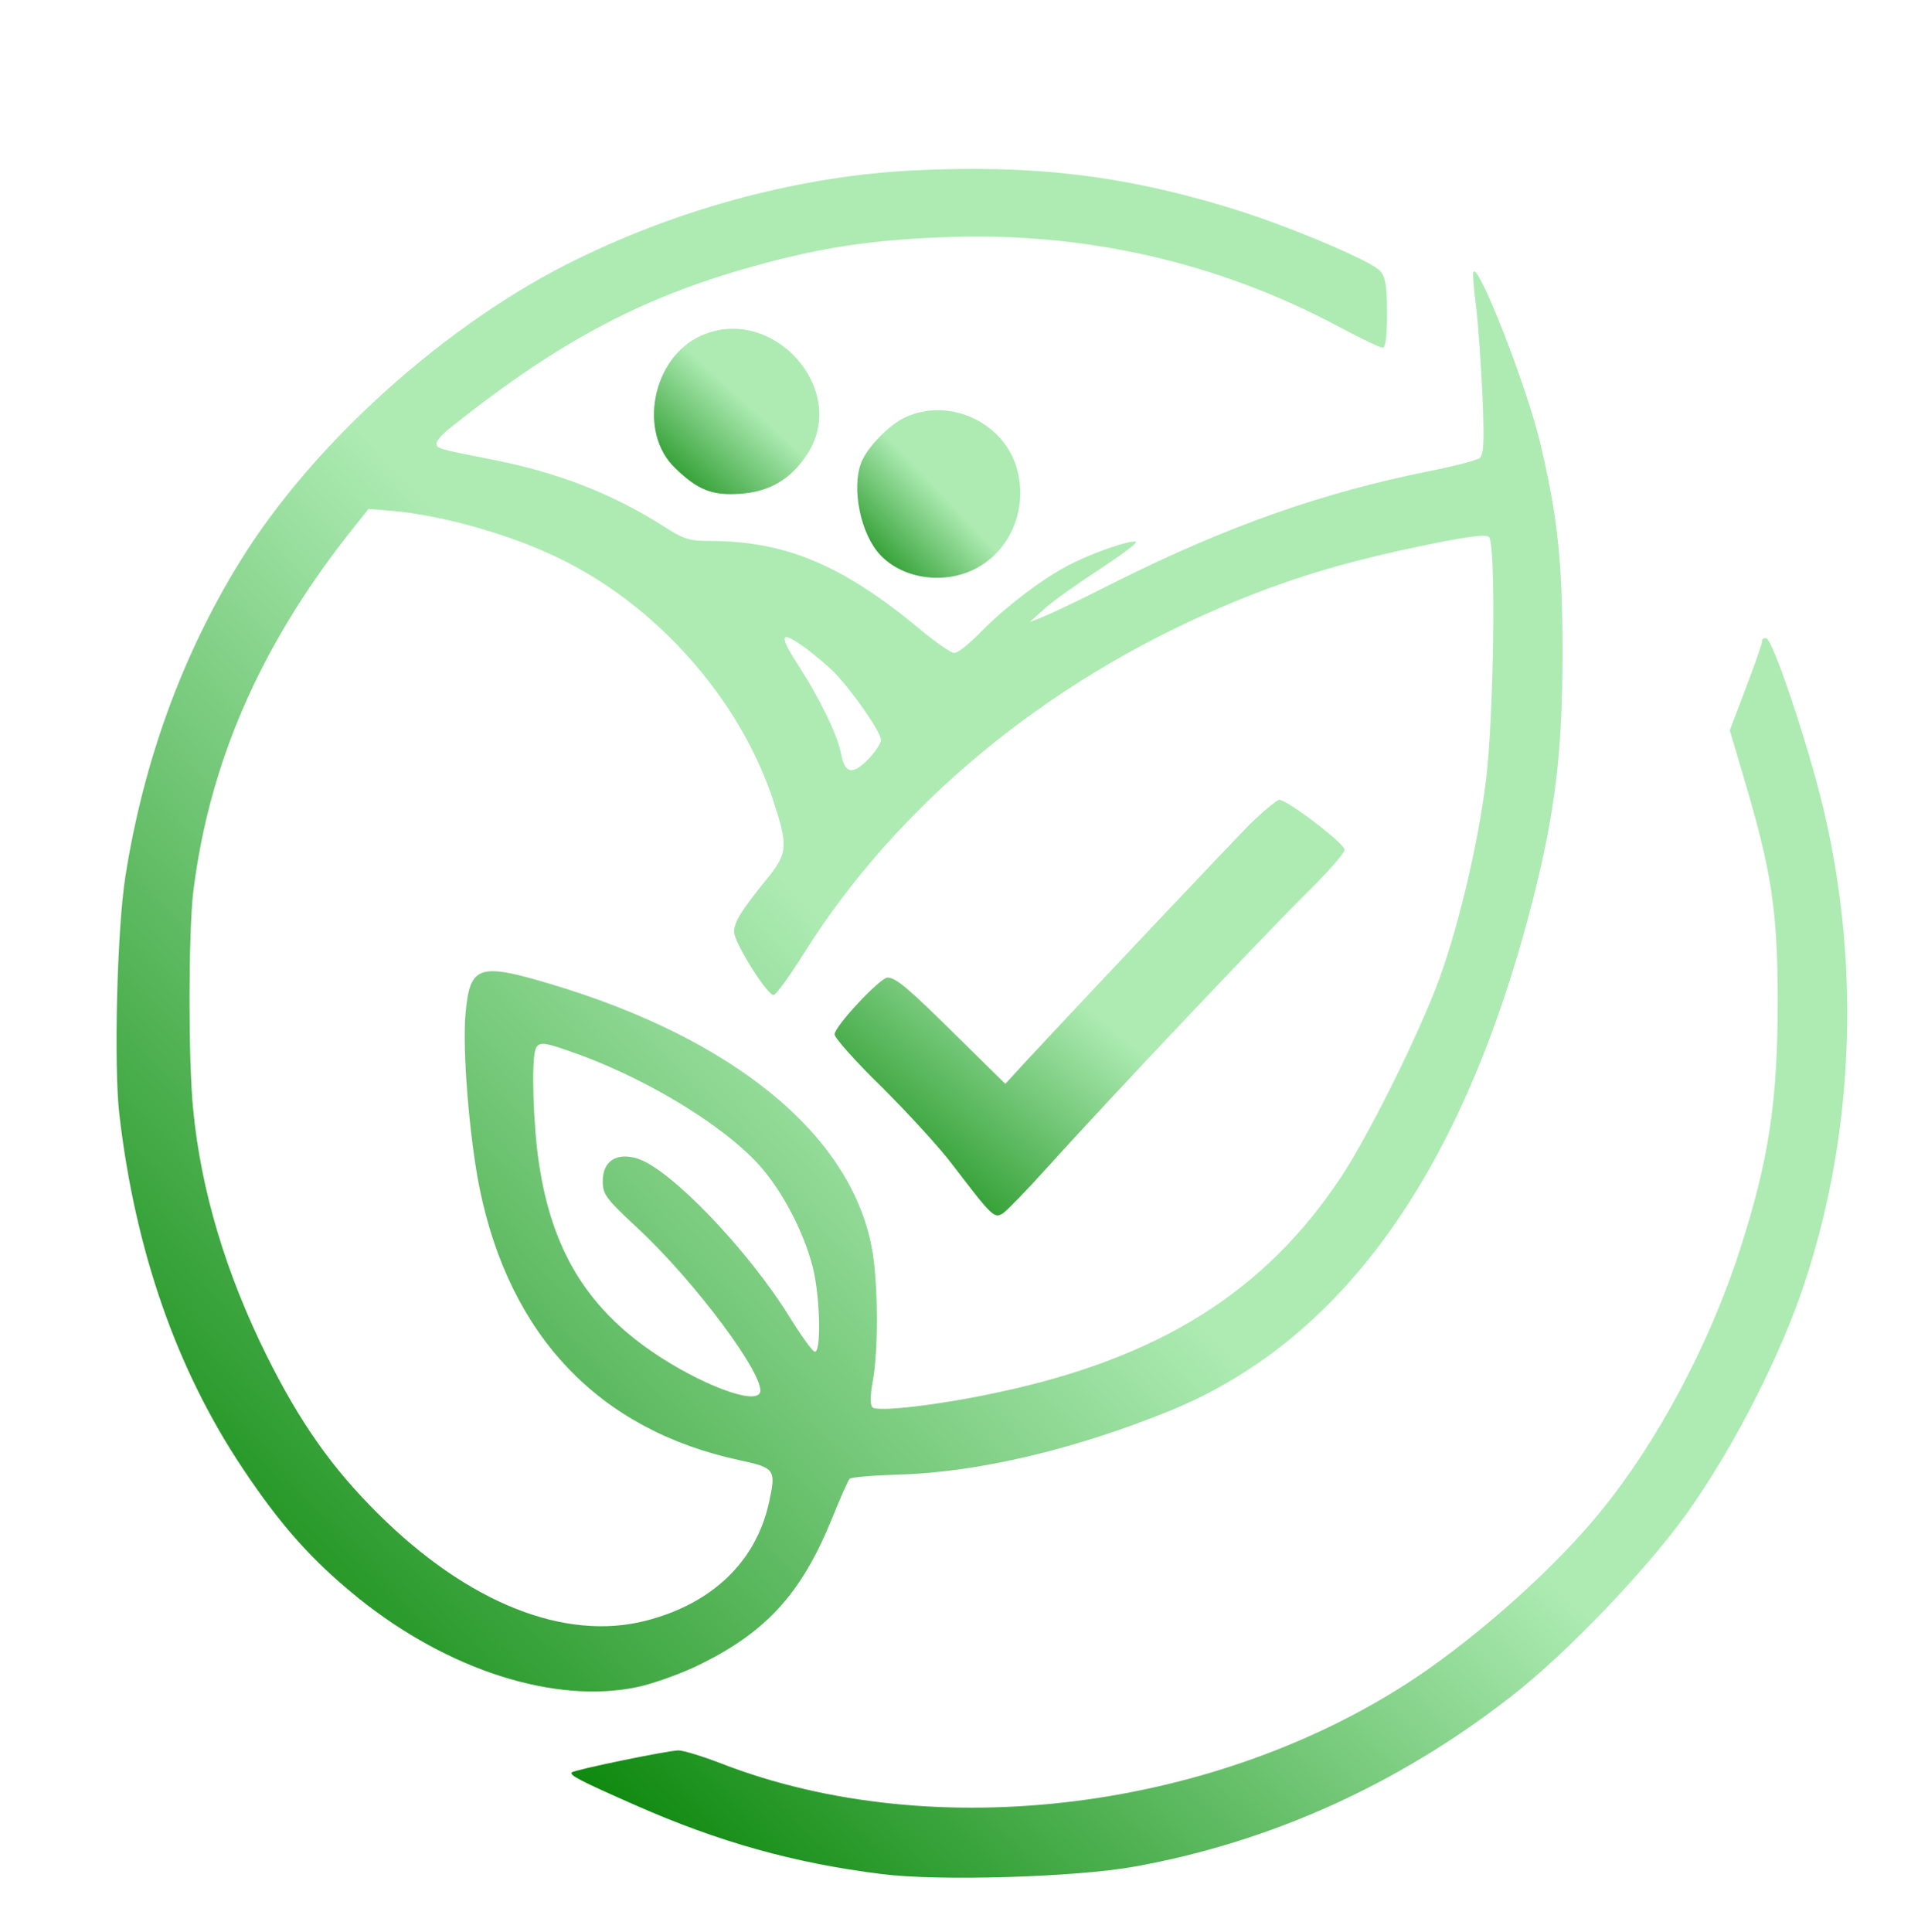 <?xml version="1.0" standalone="no"?>
<!DOCTYPE svg PUBLIC "-//W3C//DTD SVG 20010904//EN"
 "http://www.w3.org/TR/2001/REC-SVG-20010904/DTD/svg10.dtd">
<svg version="1.0" xmlns="http://www.w3.org/2000/svg"
 width="499pt" height="500pt" viewBox="0 0 499 500"
 preserveAspectRatio="xMidYMid meet">

<g transform="translate(0,500) scale(0.1,-0.1)"
fill="url('#MyGradient')" stroke="none">

<defs>
    <linearGradient id="MyGradient" y2="1">
        <stop offset="0%" stop-color="green"></stop>
        <stop offset="50%" stop-color="#adebb3"></stop>
    </linearGradient>
</defs>
<path d="M2365 4559 c-288 -14 -596 -95 -870 -229 -336 -163 -686 -477 -875
-785 -149 -242 -248 -515 -295 -810 -22 -136 -31 -493 -16 -620 41 -352 148
-659 319 -915 100 -150 180 -239 301 -337 232 -186 508 -274 721 -229 42 9
115 35 165 60 169 84 258 182 335 368 23 57 45 107 49 111 4 4 64 9 132 11
204 6 458 67 702 167 445 184 754 620 933 1315 59 232 78 388 78 644 0 241
-13 356 -59 549 -36 147 -156 454 -171 438 -3 -2 0 -42 6 -88 6 -46 13 -152
17 -234 5 -122 3 -152 -8 -161 -8 -5 -66 -21 -129 -33 -278 -56 -522 -142
-809 -285 -80 -41 -164 -81 -186 -90 l-40 -16 40 36 c21 19 86 65 143 102 56
37 98 68 92 70 -14 5 -105 -26 -165 -56 -68 -33 -169 -109 -235 -176 -30 -31
-61 -56 -70 -56 -9 0 -50 29 -92 64 -197 163 -343 225 -537 226 -57 0 -71 4
-125 39 -133 84 -272 138 -439 171 -147 29 -147 29 -147 43 0 6 15 24 33 38
291 232 509 346 817 428 158 42 281 60 461 67 363 15 711 -64 1025 -232 56
-30 106 -54 113 -54 7 0 11 29 11 89 0 70 -4 93 -17 109 -23 27 -247 121 -393
165 -276 84 -508 111 -815 96z m-1172 -913 c137 -36 241 -78 337 -136 215
-130 393 -347 470 -578 40 -121 39 -139 -13 -204 -69 -85 -87 -114 -87 -140 0
-27 85 -163 102 -163 7 0 43 51 82 113 239 379 622 696 1076 890 163 70 309
115 509 157 128 27 177 33 185 25 18 -18 13 -457 -8 -629 -20 -167 -77 -405
-131 -541 -57 -146 -177 -385 -244 -486 -196 -296 -469 -468 -886 -557 -152
-33 -314 -52 -327 -39 -6 6 -6 31 1 68 15 82 14 259 -3 347 -56 292 -359 540
-833 681 -184 55 -207 47 -218 -76 -9 -93 10 -323 36 -452 78 -384 310 -627
673 -705 93 -20 95 -24 76 -111 -34 -152 -147 -260 -317 -304 -211 -55 -463
46 -695 277 -120 119 -203 238 -288 409 -106 214 -170 428 -190 637 -13 129
-12 456 0 561 41 334 172 635 403 929 l51 64 70 -6 c39 -3 115 -17 169 -31z
m893 -324 c21 -16 54 -43 72 -61 46 -47 122 -155 122 -176 0 -9 -16 -33 -35
-52 -40 -40 -59 -35 -69 20 -8 43 -54 138 -104 216 -59 90 -55 103 14 53z
m-585 -1052 c195 -72 397 -200 479 -303 55 -68 103 -165 124 -248 19 -78 22
-223 4 -217 -6 2 -35 42 -64 89 -109 176 -310 385 -395 411 -54 16 -89 -7 -89
-59 0 -34 8 -45 92 -123 149 -139 330 -383 315 -424 -13 -33 -156 22 -278 105
-171 117 -261 266 -294 488 -15 98 -20 266 -9 295 8 22 21 20 115 -14z"/>
<path d="M3236 2868 c-52 -53 -347 -364 -578 -612 l-56 -61 -119 117 c-131
130 -164 158 -186 158 -19 0 -137 -126 -137 -147 0 -9 55 -71 123 -137 67 -67
149 -156 182 -200 104 -136 108 -140 131 -126 10 7 62 60 114 118 169 187 559
599 666 705 57 56 104 109 104 118 0 16 -148 129 -169 129 -6 0 -40 -28 -75
-62z"/>
<path d="M1814 4131 c-126 -57 -164 -250 -66 -343 58 -56 95 -71 167 -66 77 5
133 38 176 105 106 168 -94 387 -277 304z"/>
<path d="M2345 3921 c-43 -19 -100 -78 -116 -118 -26 -68 -1 -187 50 -240 60
-63 170 -77 251 -32 94 52 135 170 96 274 -42 109 -175 164 -281 116z"/>
<path d="M4560 3339 c0 -7 -19 -61 -42 -121 l-41 -108 36 -122 c72 -241 88
-346 88 -579 0 -259 -23 -412 -98 -644 -78 -243 -215 -500 -363 -680 -116
-142 -306 -312 -470 -423 -516 -347 -1251 -440 -1803 -226 -49 19 -99 34 -111
34 -26 0 -269 -50 -276 -57 -7 -7 22 -22 165 -85 215 -95 411 -150 637 -178
147 -19 503 -8 653 19 352 63 684 213 974 439 144 111 354 331 458 477 120
168 246 415 306 602 130 396 143 846 37 1258 -45 173 -122 397 -138 403 -7 2
-12 -2 -12 -9z"/>
</g>
</svg>
